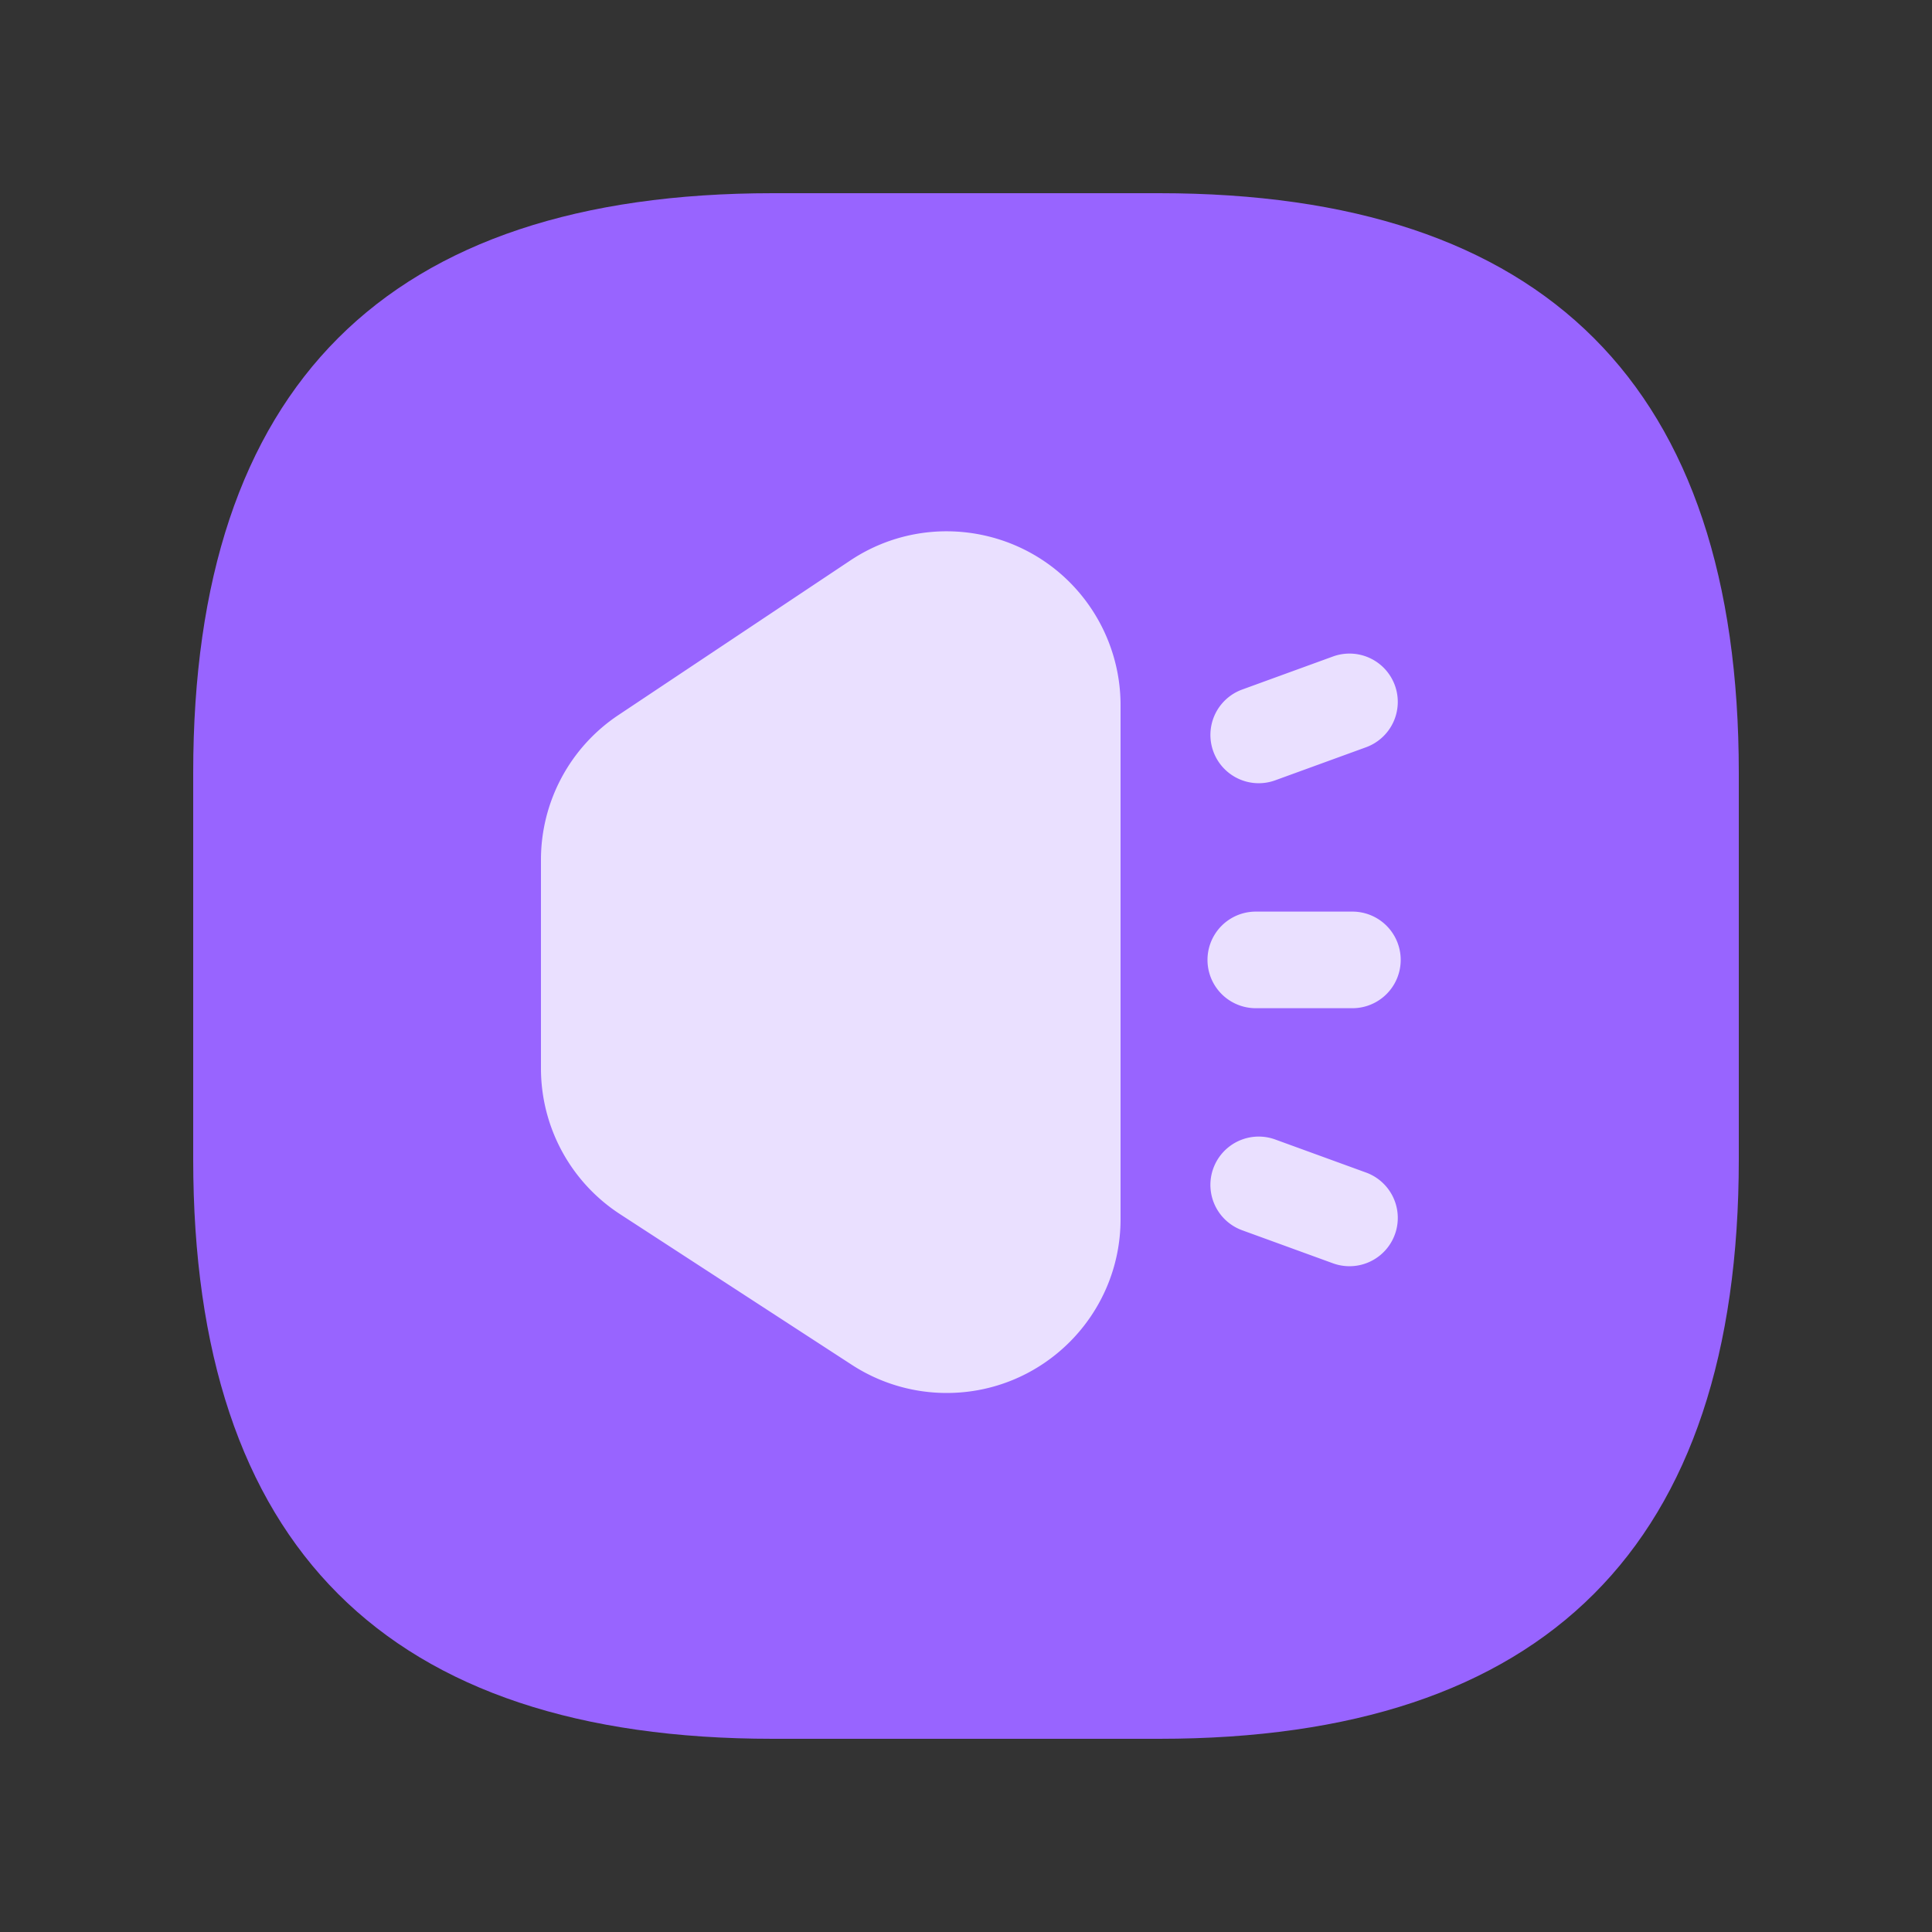 <?xml version="1.0" standalone="no"?><!DOCTYPE svg PUBLIC "-//W3C//DTD SVG 1.1//EN" "http://www.w3.org/Graphics/SVG/1.1/DTD/svg11.dtd"><svg t="1650112212687" class="icon" viewBox="0 0 1024 1024" version="1.1" xmlns="http://www.w3.org/2000/svg" p-id="1348" xmlns:xlink="http://www.w3.org/1999/xlink" width="48" height="48"><rect x="0" y="0" width="1024" height="1024" fill="#333333" stroke="none"/><defs><style type="text/css">@font-face { font-family: feedback-iconfont; src: url("//at.alicdn.com/t/font_1031158_u69w8yhxdu.woff2?t=1630033759944") format("woff2"), url("//at.alicdn.com/t/font_1031158_u69w8yhxdu.woff?t=1630033759944") format("woff"), url("//at.alicdn.com/t/font_1031158_u69w8yhxdu.ttf?t=1630033759944") format("truetype"); }
</style></defs><path d="M102.4 102.4m307.2 0l204.8 0q307.2 0 307.2 307.2l0 204.8q0 307.2-307.2 307.2l-204.8 0q-307.2 0-307.2-307.2l0-204.8q0-307.2 307.2-307.2Z" fill="#9864FF" p-id="1349"></path><path d="M578.442 322.647A92.16 92.16 0 0 1 593.92 373.77V646.144c0 50.898-41.262 92.16-92.16 92.16a92.16 92.16 0 0 1-50.227-14.889l-122.88-79.872A92.16 92.16 0 0 1 286.72 566.272V455.69a92.16 92.16 0 0 1 41.037-76.682l122.88-81.92c42.353-28.232 99.574-16.794 127.805 25.559z m97.459 281.308l48.113 17.51a25.6 25.6 0 1 1-17.51 48.113l-48.118-17.51a25.6 25.6 0 0 1 17.51-48.113zM716.8 483.169a25.6 25.6 0 1 1 0 51.2h-51.2a25.6 25.6 0 1 1 0-51.2h51.2z m22.513-119.91a25.6 25.6 0 0 1-15.299 32.809l-48.113 17.51a25.6 25.6 0 1 1-17.51-48.113l48.108-17.51a25.6 25.6 0 0 1 32.814 15.299z" fill="#FFFFFF" fill-opacity=".8" p-id="1350"></path></svg>